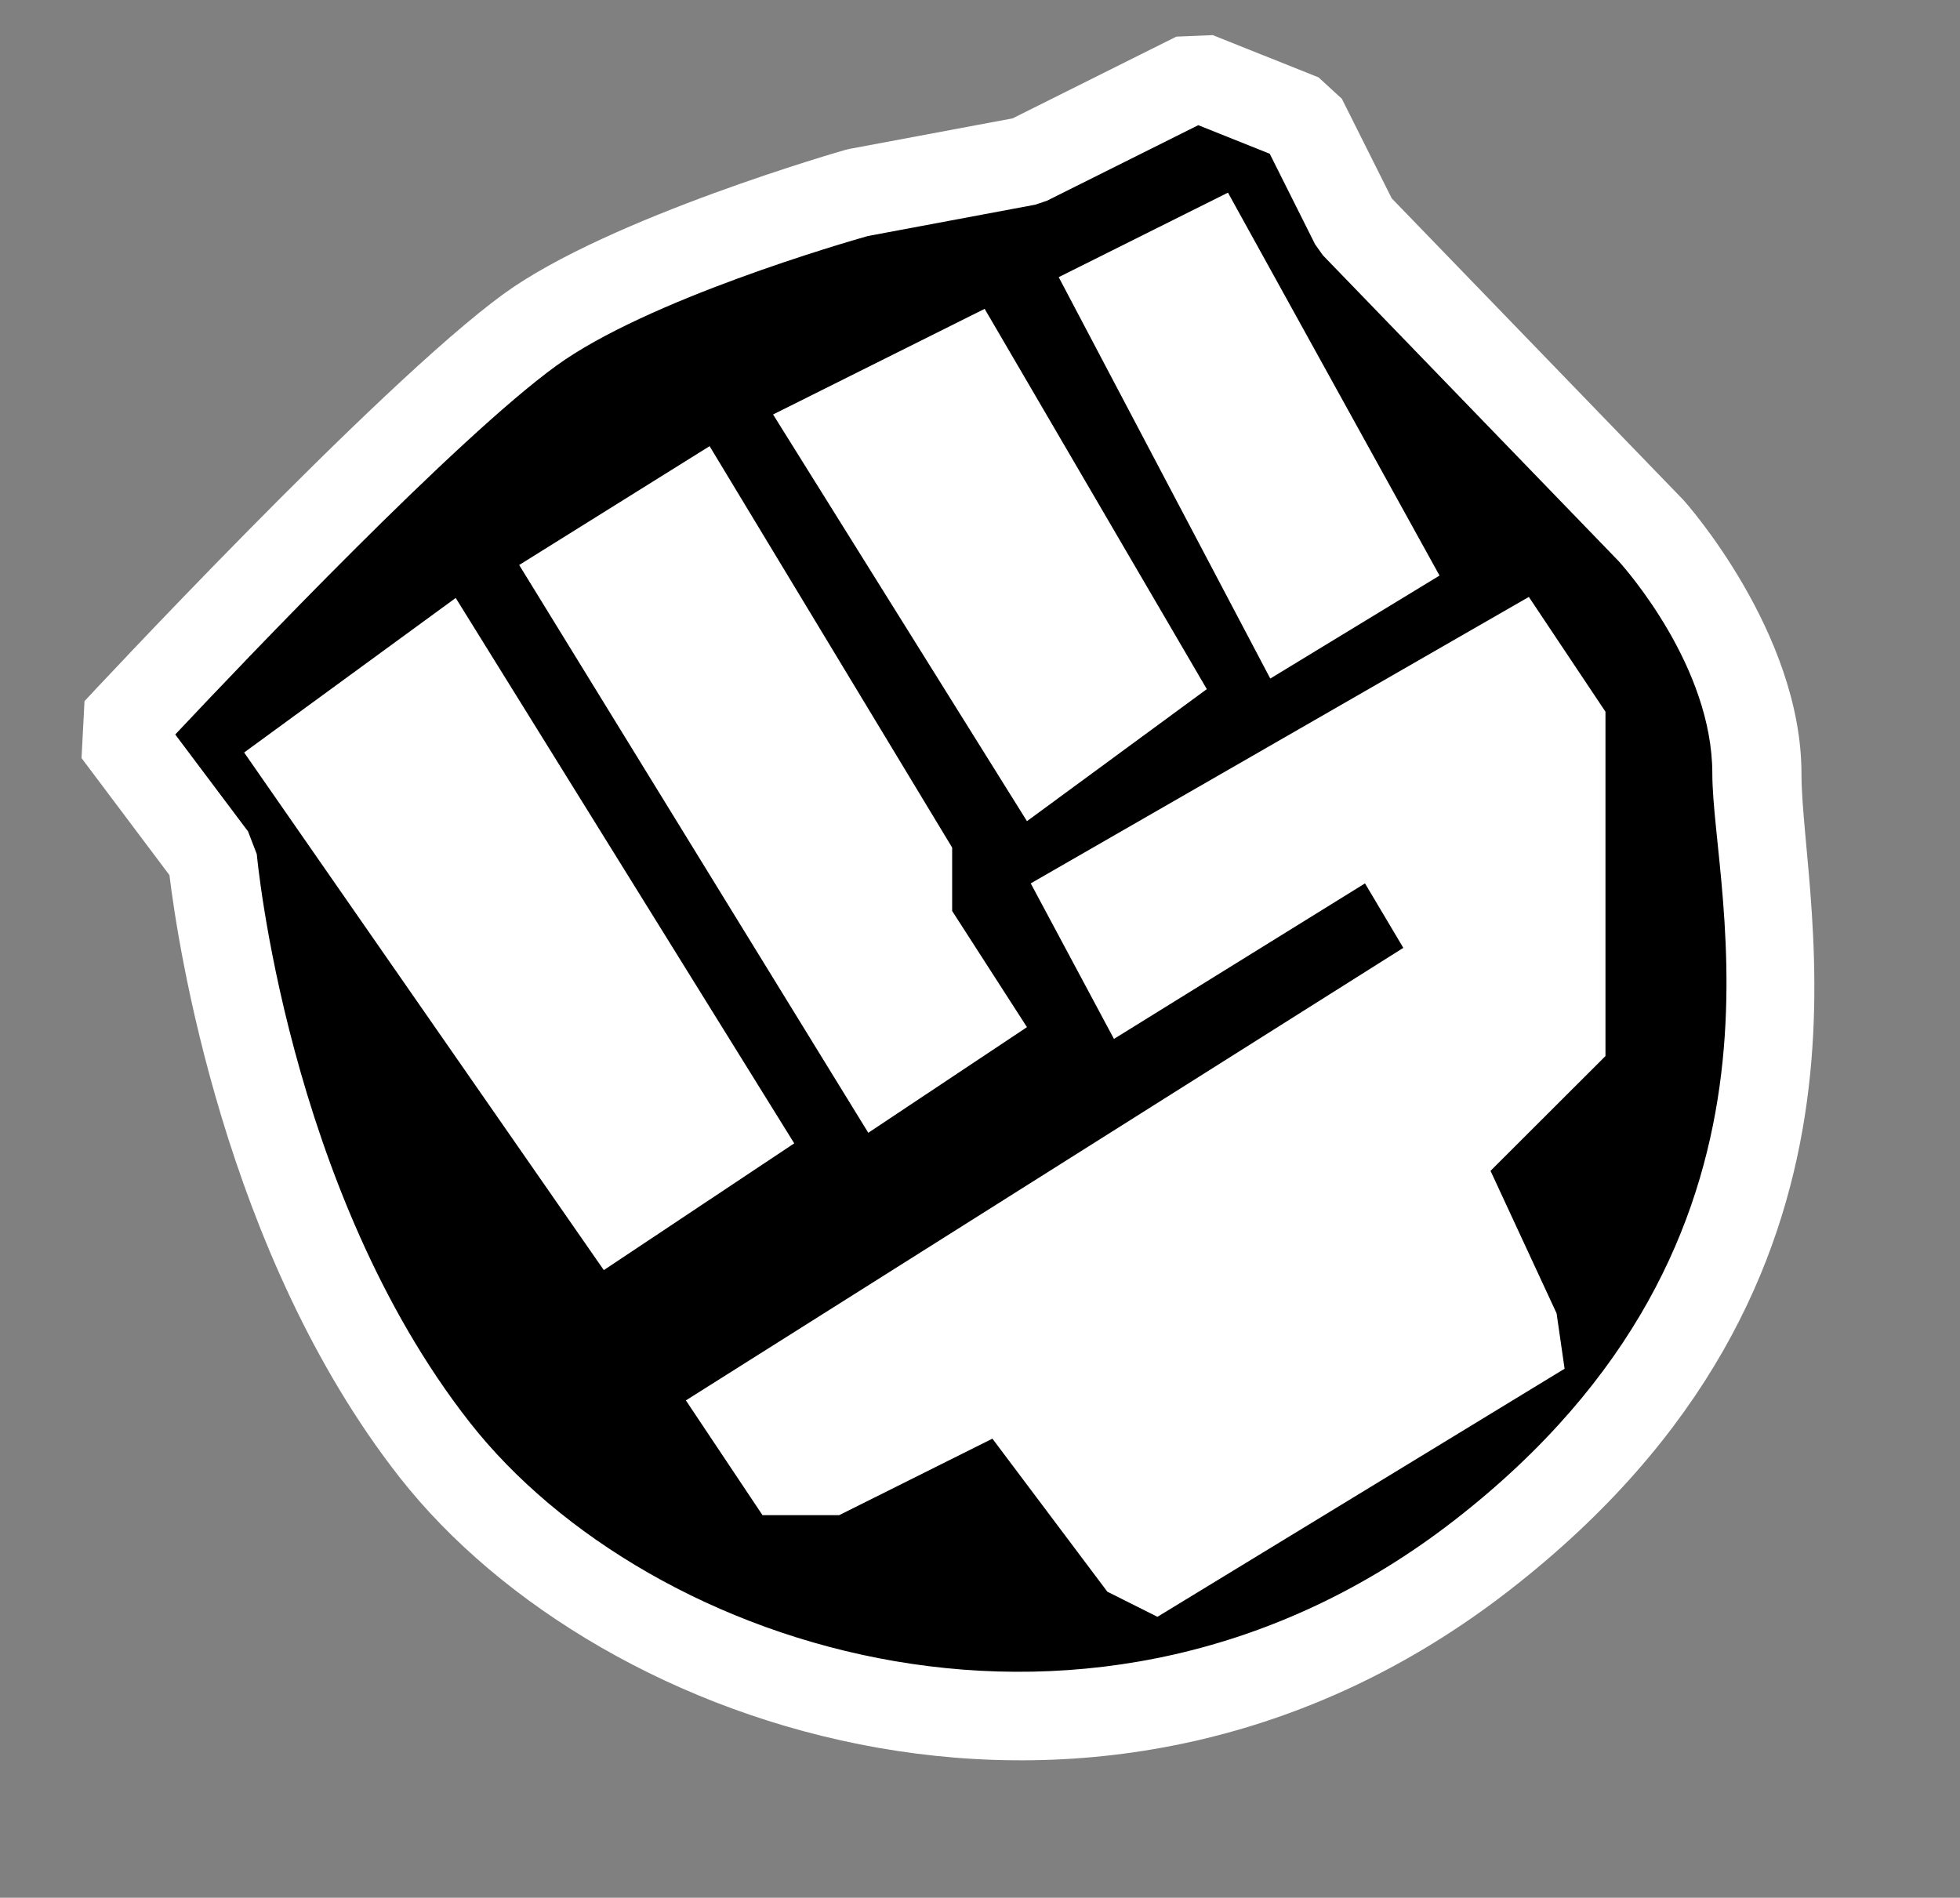 <?xml version="1.0" encoding="UTF-8" standalone="no"?>
<!DOCTYPE svg PUBLIC "-//W3C//DTD SVG 1.1//EN" "http://www.w3.org/Graphics/SVG/1.1/DTD/svg11.dtd">
<svg width="100%" height="100%" viewBox="0 0 126 122" version="1.1" xmlns="http://www.w3.org/2000/svg" xmlns:xlink="http://www.w3.org/1999/xlink" xml:space="preserve" xmlns:serif="http://www.serif.com/" style="fill-rule:evenodd;clip-rule:evenodd;stroke-linejoin:round;stroke-miterlimit:2;">
    <rect x="0" y="0" width="126" height="122" fill="#808080" stroke="none"/>
    <g id="Directionals" transform="matrix(0.966,0,0,0.929,-8.39,-6.278)">
        <rect x="8.687" y="6.757" width="129.73" height="130.888" style="fill:none;"/>
        <g transform="matrix(0.704,0,0,0.731,-208.796,-303.013)">
            <g id="Directionals1" serif:id="Directionals">
                <g id="punch">
                    <path d="M320,493C320,493 347.333,463.5 359,455C368.556,448.038 390,442 390,442L406,439L422,431L432,435L437,445L465,474C465,474 475,485 475,497C475,509 485,543 449,571C413,599 368,584 350,561C332,538 329,505 329,505L320,493Z"/>
                    <path d="M316.91,490.137L316.63,495.528L324.941,506.609C325.707,512.931 330.061,542.358 346.682,563.596C365.758,587.971 413.435,603.999 451.586,574.325C489.274,545.013 479.213,509.563 479.213,497C479.213,483.547 468.117,471.166 468.117,471.166L468.031,471.074L440.479,442.538C440.479,442.538 435.768,433.116 435.768,433.116L433.565,431.088L423.565,427.088L420.116,427.232L404.644,434.968C404.644,434.968 389.224,437.859 389.224,437.859L388.858,437.945C388.858,437.945 366.497,444.325 356.519,451.595C344.678,460.222 316.91,490.137 316.91,490.137ZM325.488,493.295C332.332,486.004 352.071,465.261 361.481,458.405C370.098,452.127 388.858,446.702 390.951,446.109C390.961,446.106 406.776,443.141 406.776,443.141L407.884,442.768L422.192,435.614C422.192,435.614 428.948,438.317 428.948,438.317C428.948,438.317 433.232,446.884 433.232,446.884L433.969,447.926L461.927,476.882C462.631,477.662 470.787,486.905 470.787,497C470.787,508.438 480.727,540.987 446.414,567.675C412.565,594.001 370.242,580.029 353.318,558.404C336.035,536.32 333.196,504.619 333.196,504.619L332.37,502.472L325.488,493.295Z" style="fill:white;"/>
                    <g transform="matrix(3.622,0,0,3.622,-832.368,-1117.03)">
                        <path d="M333,462L351.724,450.172L350.724,448.487L344.172,452.552L342,448.487L355,441L357,444L357,453L354,456L355.724,459.724L355.933,461.172L345.307,467.656L344,467L341,463L337,465L335,465L333,462Z" style="fill:white;"/>
                    </g>
                    <path d="M332,495L366,544L384,532L352,480.369L332,495Z" style="fill:white;"/>
                    <path d="M358,477.25L376,466L398.928,504L398.928,510L406,521L391,531L358,477.25Z" style="fill:white;"/>
                    <path d="M382,463L402,453L423,489L406,501.5L382,463Z" style="fill:white;"/>
                    <path d="M429,488L445,478.25L425,442L409,450L429,488Z" style="fill:white;"/>
                </g>
            </g>
        </g>
    </g>
</svg>
